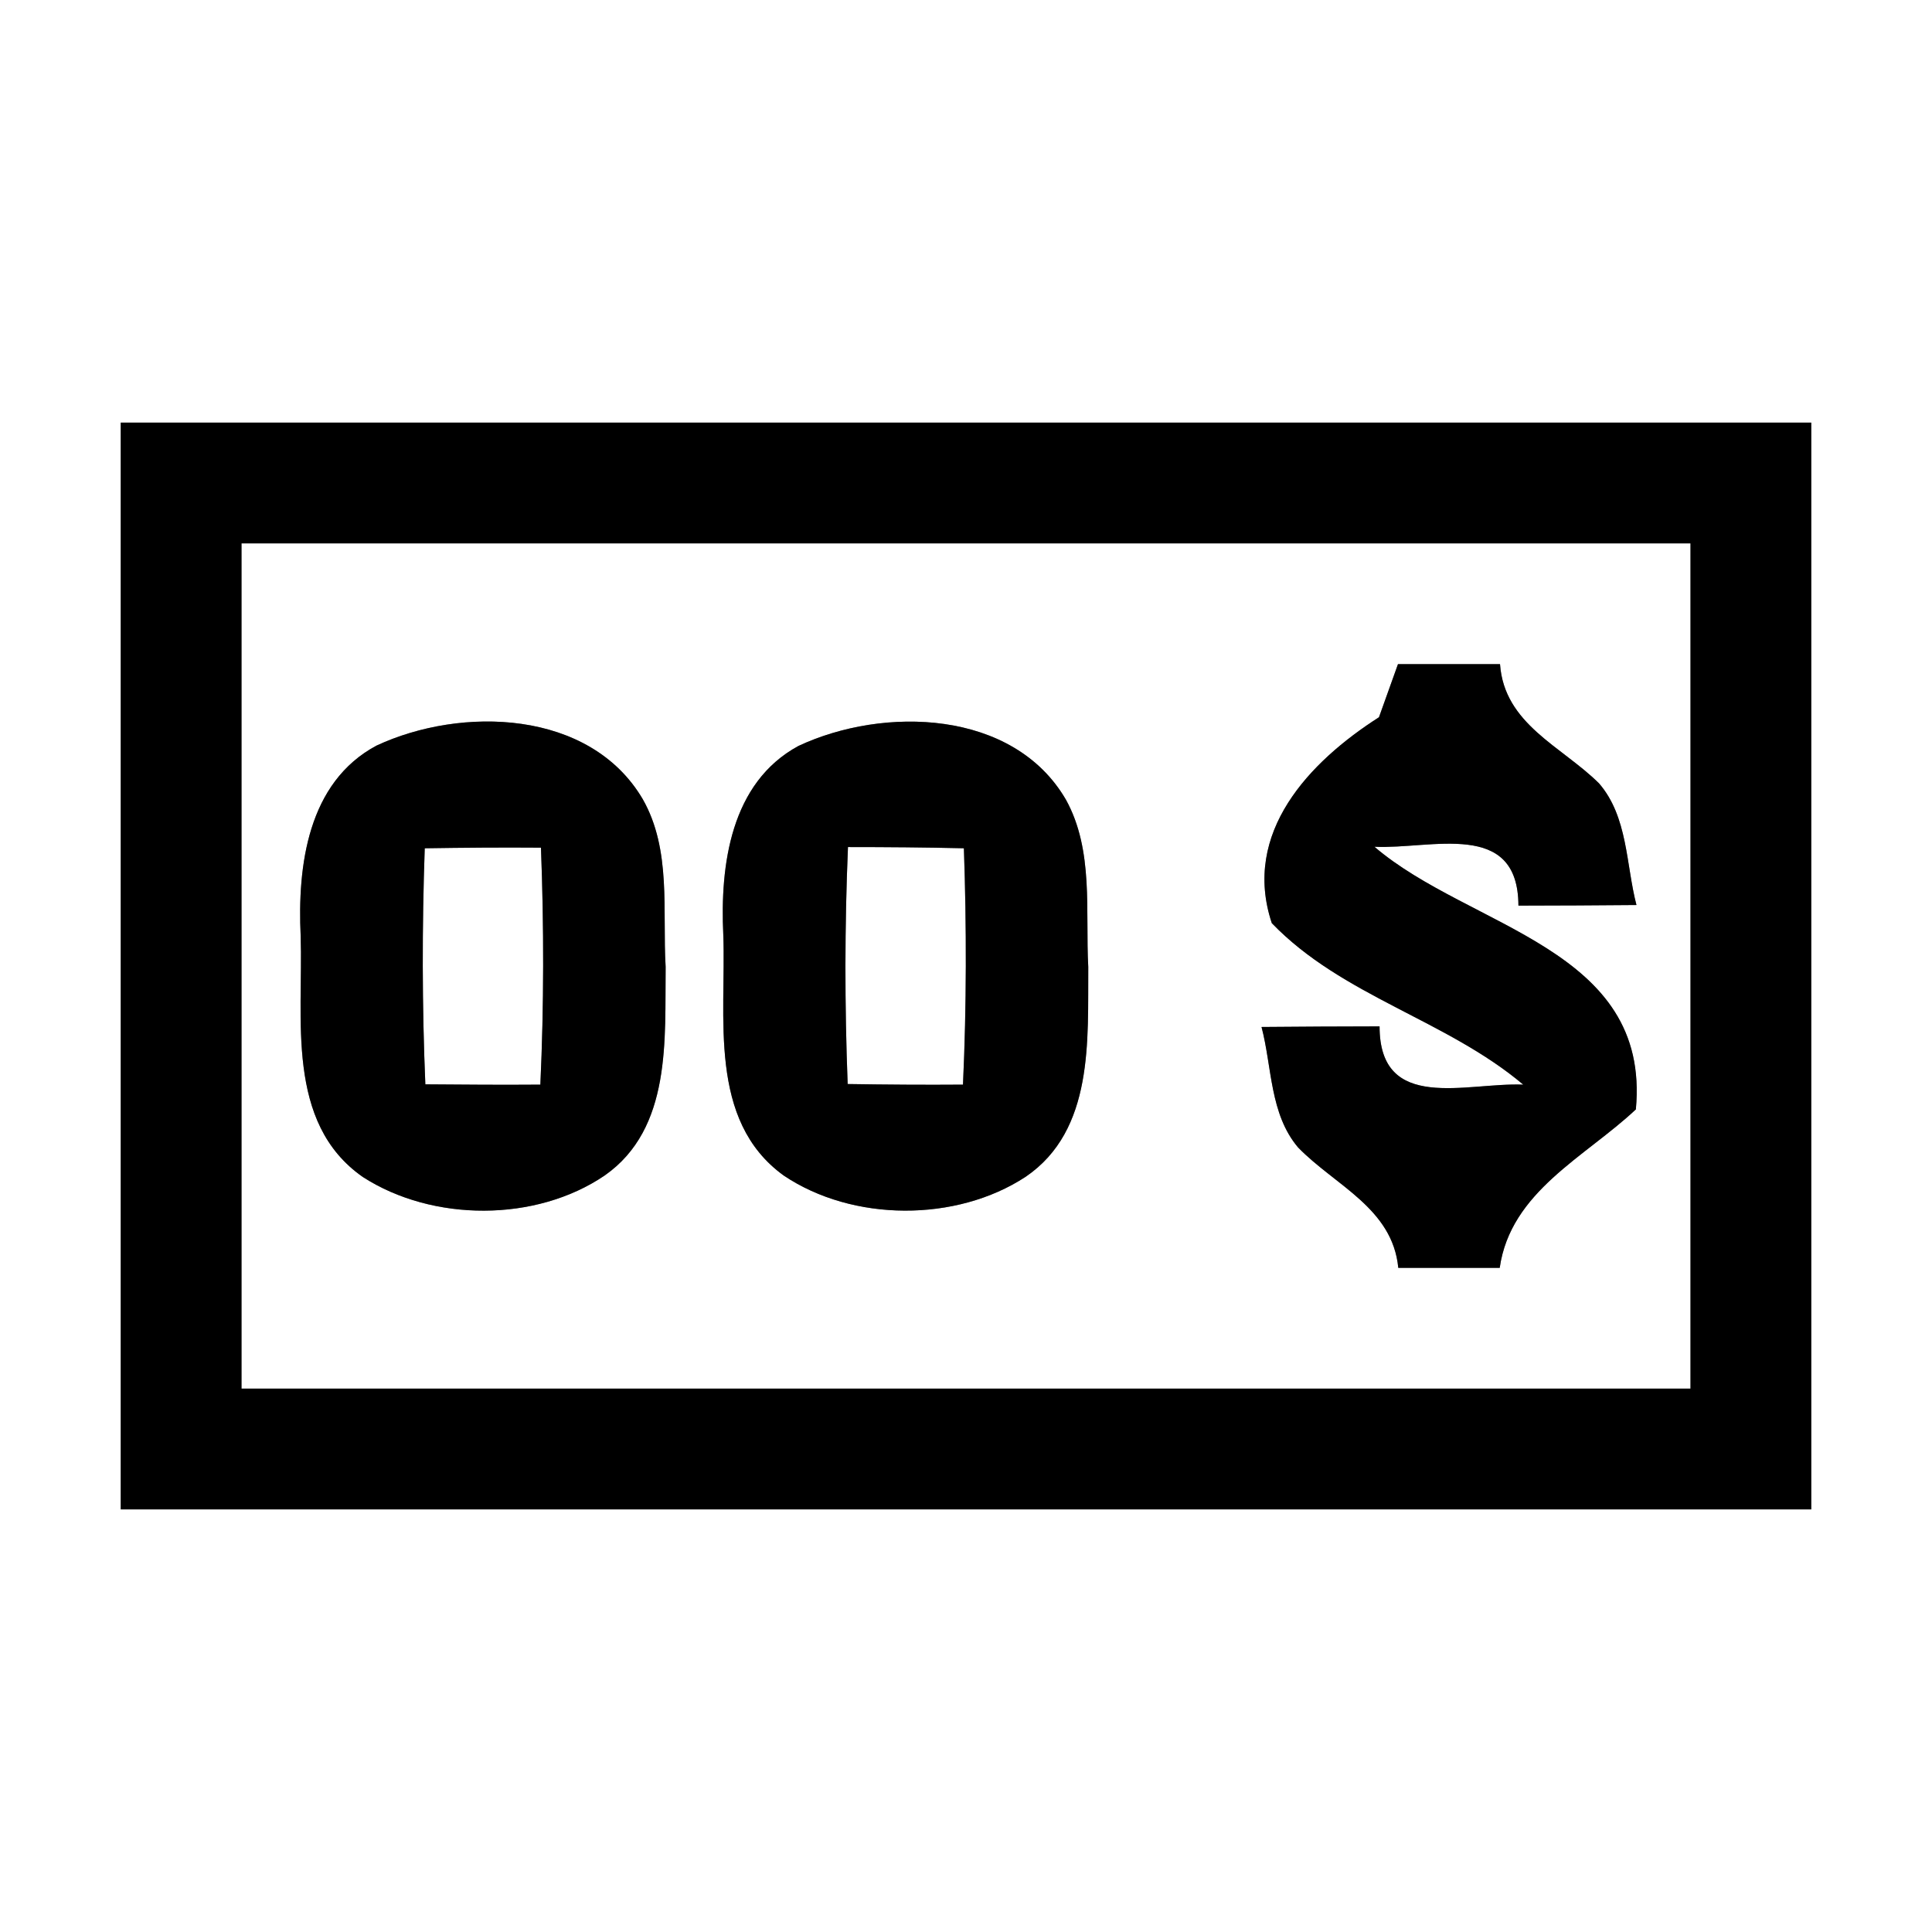 <?xml version="1.0" encoding="UTF-8" ?>
<!DOCTYPE svg PUBLIC "-//W3C//DTD SVG 1.1//EN" "http://www.w3.org/Graphics/SVG/1.1/DTD/svg11.dtd">
<svg width="64pt" height="64pt" viewBox="0 0 64 64" version="1.1" xmlns="http://www.w3.org/2000/svg">
<rect x="0" y="0" width="64" height="64" fill="#808080" stroke="none"/>
<g id="#ffffffff">
<path fill="#ffffff" opacity="1.00" d=" M 0.00 0.00 L 64.00 0.00 L 64.00 64.00 L 0.00 64.00 L 0.00 0.00 M 4.00 14.00 C 4.00 26.00 4.00 38.00 4.00 50.00 C 22.67 50.00 41.33 50.00 60.00 50.00 C 60.00 38.00 60.00 26.00 60.00 14.00 C 41.33 14.00 22.67 14.00 4.00 14.00 Z" />
<path fill="#ffffff" opacity="1.00" d=" M 8.00 18.00 C 24.00 18.00 40.00 18.00 56.00 18.00 C 56.00 27.33 56.00 36.67 56.00 46.00 C 40.00 46.00 24.00 46.00 8.00 46.00 C 8.00 36.67 8.00 27.33 8.00 18.00 M 46.31 22.00 C 46.15 22.44 45.84 23.32 45.68 23.76 C 43.38 25.23 41.13 27.58 42.13 30.58 C 44.46 33.00 47.91 33.78 50.46 35.93 C 48.58 35.85 45.70 36.88 45.70 34.00 C 44.40 34.00 43.09 34.01 41.79 34.02 C 42.14 35.35 42.06 36.90 43.00 38.01 C 44.22 39.27 46.13 40.02 46.32 42.00 C 47.44 42.00 48.56 42.00 49.68 42.00 C 50.04 39.47 52.51 38.33 54.19 36.75 C 54.69 31.40 48.69 30.76 45.53 28.05 C 47.42 28.14 50.29 27.13 50.30 30.00 C 51.60 30.00 52.90 29.99 54.21 29.98 C 53.86 28.64 53.93 27.06 52.97 25.95 C 51.73 24.72 49.83 23.99 49.69 22.00 C 48.56 22.00 47.43 22.00 46.31 22.00 M 12.47 24.70 C 10.19 25.92 9.85 28.69 9.96 31.01 C 10.05 33.72 9.44 37.19 12.02 38.99 C 14.33 40.48 17.75 40.49 20.03 38.94 C 22.26 37.38 22.02 34.42 22.05 32.03 C 21.94 30.18 22.25 28.15 21.29 26.47 C 19.54 23.50 15.28 23.39 12.47 24.70 M 26.45 24.71 C 24.20 25.93 23.85 28.66 23.96 30.97 C 24.06 33.67 23.43 37.11 25.96 38.94 C 28.25 40.48 31.68 40.49 33.98 38.98 C 36.25 37.43 36.03 34.44 36.05 32.03 C 35.95 30.19 36.24 28.17 35.31 26.49 C 33.57 23.50 29.27 23.39 26.45 24.71 Z" />
<path fill="#ffffff" opacity="1.00" d=" M 14.07 28.10 C 15.35 28.08 16.63 28.07 17.92 28.08 C 18.02 30.69 18.02 33.31 17.90 35.93 C 16.63 35.94 15.36 35.93 14.09 35.92 C 13.98 33.31 13.98 30.70 14.07 28.10 Z" />
<path fill="#ffffff" opacity="1.00" d=" M 28.09 28.06 C 29.37 28.06 30.65 28.07 31.93 28.10 C 32.02 30.71 32.02 33.32 31.90 35.93 C 30.63 35.94 29.35 35.93 28.08 35.91 C 27.98 33.30 27.98 30.68 28.09 28.06 Z" />
</g>
<g id="#000000ff">
<path fill="#000000" opacity="1.00" d=" M 4.00 14.00 C 22.67 14.00 41.33 14.00 60.00 14.00 C 60.00 26.00 60.00 38.00 60.00 50.00 C 41.33 50.00 22.67 50.00 4.00 50.00 C 4.00 38.00 4.00 26.00 4.00 14.00 M 8.00 18.00 C 8.00 27.33 8.00 36.67 8.00 46.00 C 24.00 46.00 40.00 46.00 56.00 46.00 C 56.00 36.67 56.00 27.33 56.00 18.00 C 40.00 18.00 24.00 18.00 8.00 18.00 Z" />
<path fill="#000000" opacity="1.00" d=" M 46.31 22.00 C 47.43 22.00 48.56 22.00 49.69 22.00 C 49.83 23.99 51.73 24.72 52.97 25.95 C 53.93 27.06 53.86 28.64 54.21 29.98 C 52.90 29.99 51.60 30.00 50.30 30.00 C 50.29 27.13 47.42 28.14 45.53 28.05 C 48.69 30.76 54.69 31.40 54.19 36.75 C 52.51 38.33 50.04 39.47 49.68 42.00 C 48.56 42.00 47.44 42.00 46.32 42.00 C 46.13 40.02 44.22 39.27 43.00 38.01 C 42.06 36.90 42.14 35.35 41.79 34.02 C 43.09 34.01 44.40 34.00 45.70 34.00 C 45.70 36.88 48.58 35.85 50.46 35.93 C 47.91 33.78 44.46 33.00 42.13 30.58 C 41.13 27.58 43.38 25.23 45.68 23.76 C 45.84 23.32 46.15 22.44 46.31 22.00 Z" />
<path fill="#000000" opacity="1.00" d=" M 12.47 24.70 C 15.28 23.39 19.54 23.50 21.29 26.47 C 22.25 28.15 21.94 30.18 22.05 32.03 C 22.02 34.42 22.26 37.38 20.03 38.94 C 17.75 40.49 14.33 40.48 12.02 38.99 C 9.44 37.19 10.05 33.72 9.96 31.01 C 9.85 28.69 10.19 25.92 12.47 24.70 M 14.07 28.10 C 13.98 30.70 13.98 33.31 14.09 35.92 C 15.36 35.93 16.63 35.94 17.90 35.93 C 18.02 33.31 18.02 30.69 17.92 28.08 C 16.63 28.07 15.35 28.08 14.07 28.10 Z" />
<path fill="#000000" opacity="1.00" d=" M 26.45 24.71 C 29.27 23.39 33.57 23.50 35.31 26.49 C 36.24 28.17 35.95 30.19 36.05 32.03 C 36.03 34.44 36.25 37.43 33.98 38.98 C 31.68 40.49 28.25 40.48 25.96 38.94 C 23.43 37.11 24.06 33.67 23.96 30.97 C 23.85 28.66 24.20 25.93 26.45 24.71 M 28.09 28.06 C 27.98 30.68 27.98 33.30 28.08 35.91 C 29.35 35.93 30.63 35.94 31.90 35.93 C 32.02 33.32 32.02 30.71 31.93 28.10 C 30.65 28.07 29.37 28.06 28.09 28.06 Z" />
</g>
</svg>
